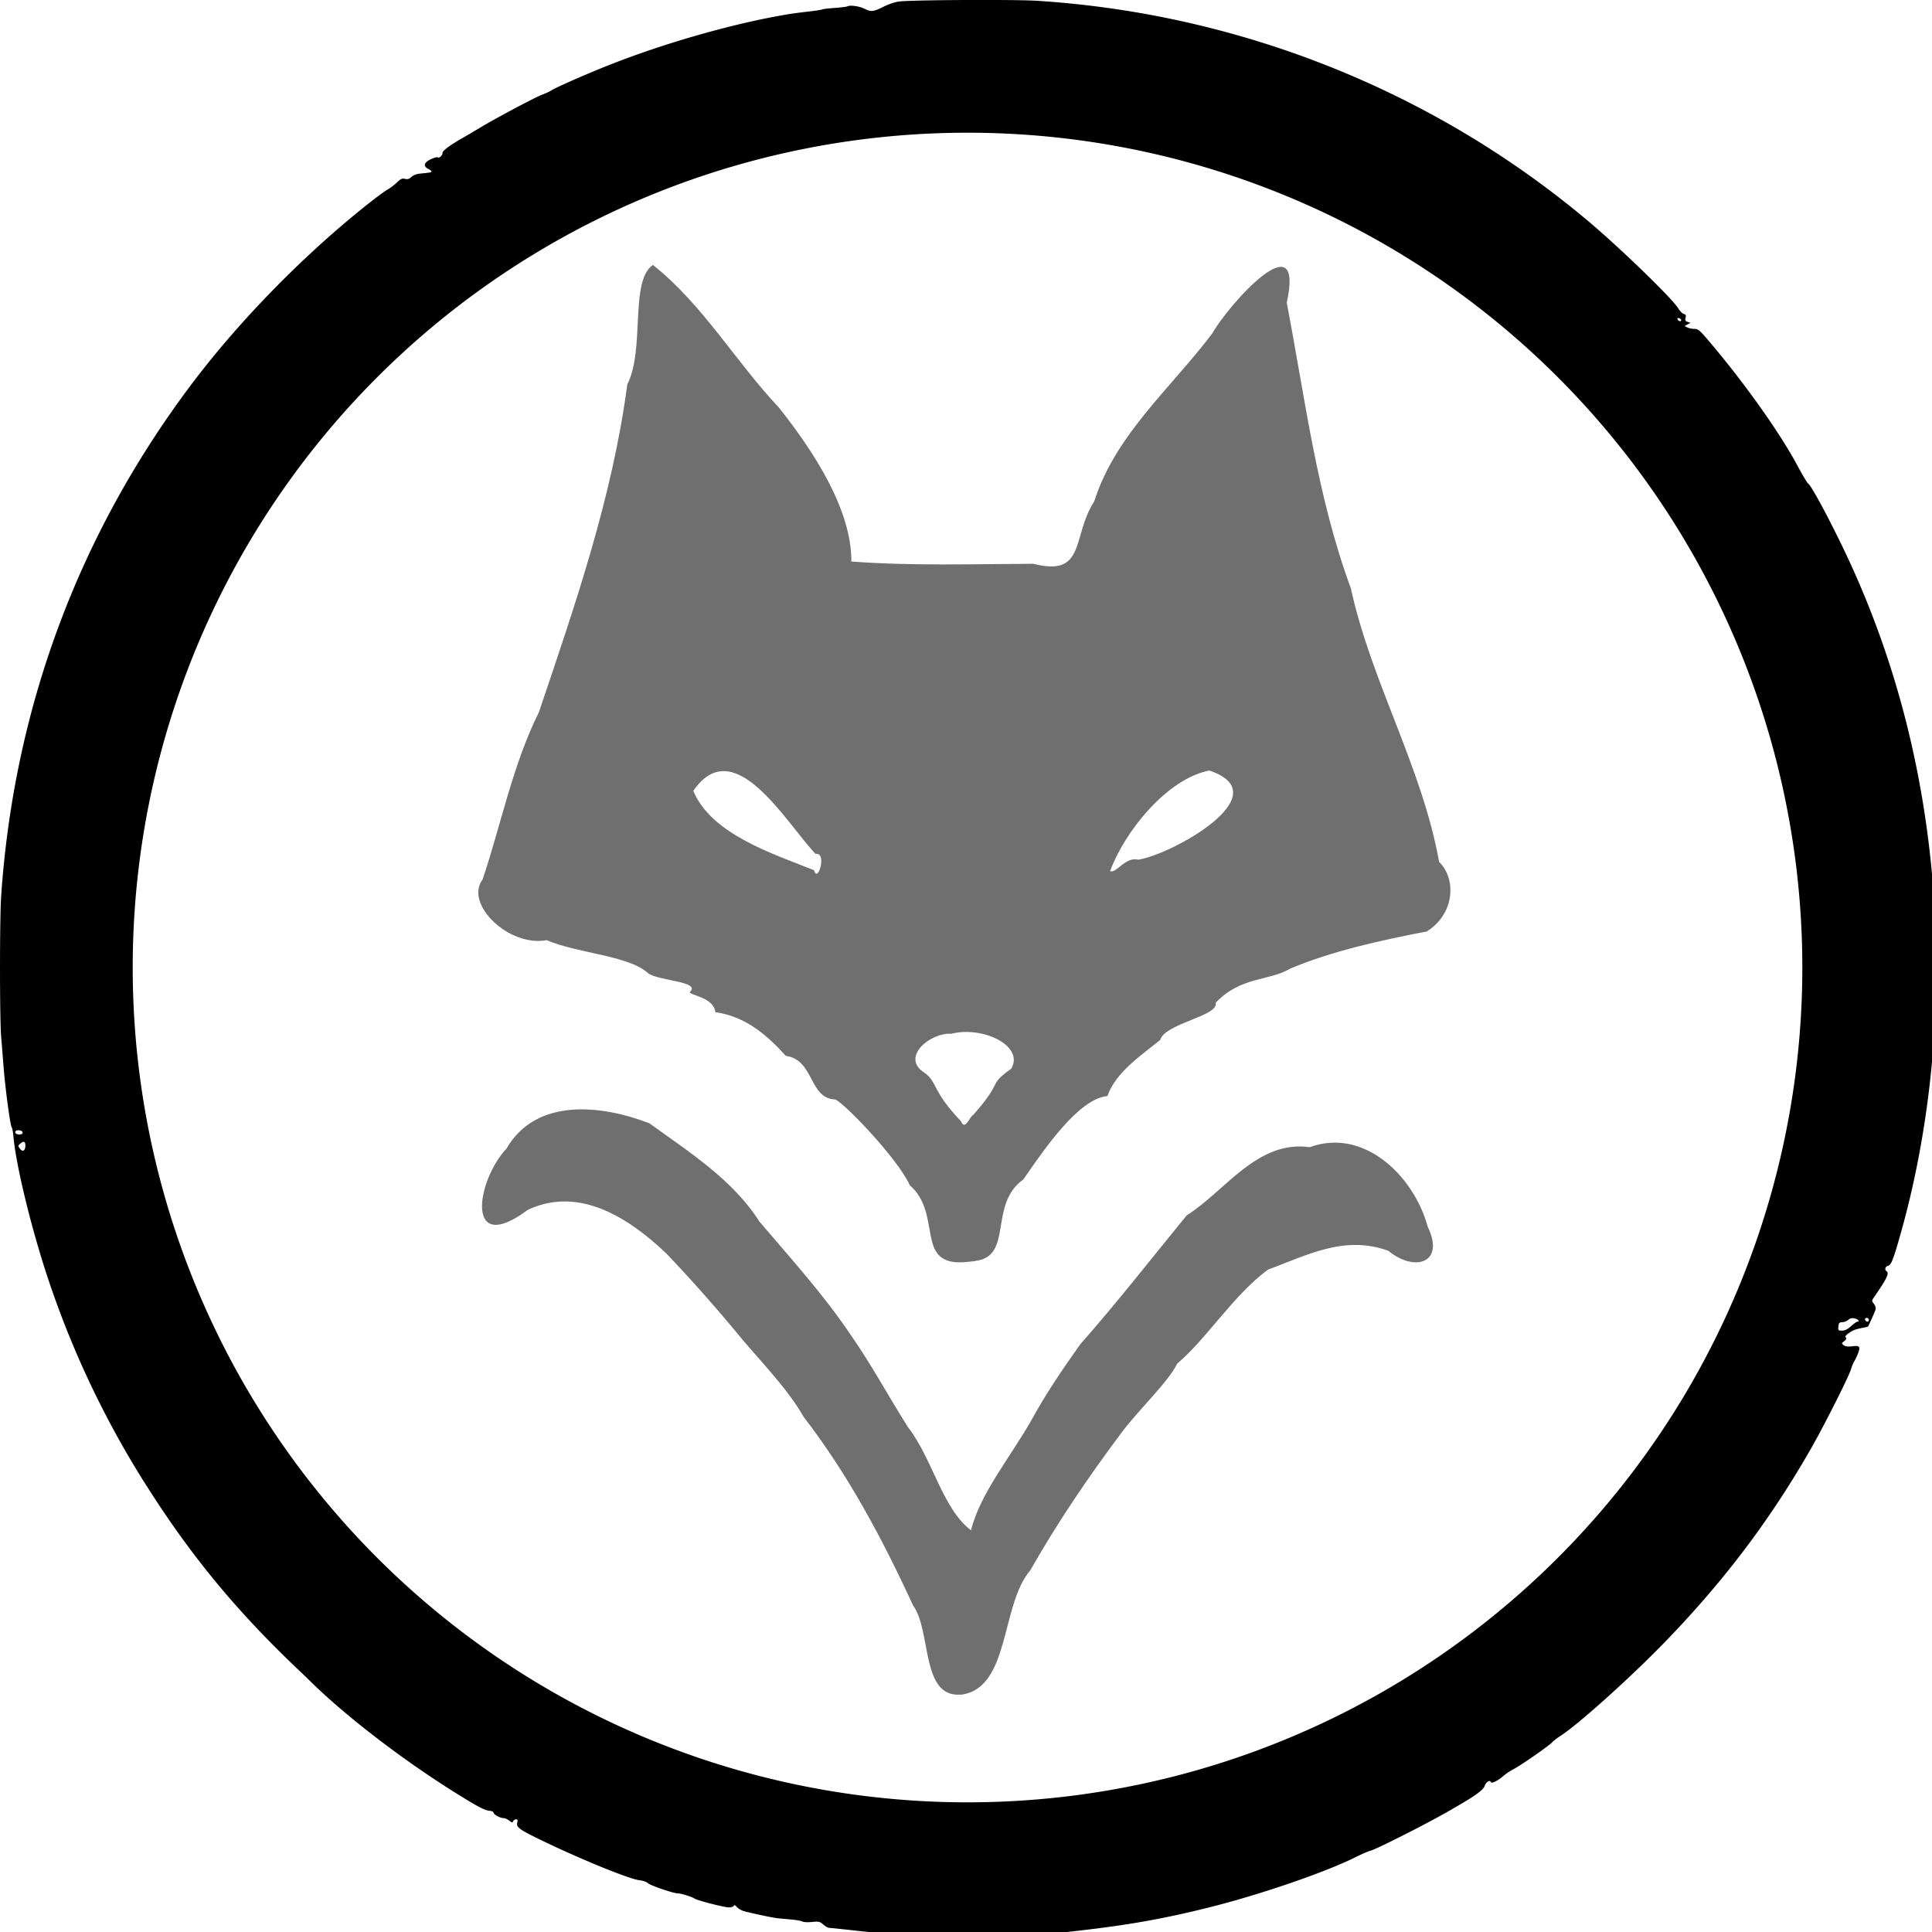 <?xml version="1.0" encoding="UTF-8" standalone="no"?>
<!-- Created with Inkscape (http://www.inkscape.org/) -->

<svg
   xmlns:dc="http://purl.org/dc/elements/1.1/"
   xmlns:cc="http://creativecommons.org/ns#"
   xmlns:rdf="http://www.w3.org/1999/02/22-rdf-syntax-ns#"
   xmlns:svg="http://www.w3.org/2000/svg"
   xmlns="http://www.w3.org/2000/svg"
   xmlns:sodipodi="http://sodipodi.sourceforge.net/DTD/sodipodi-0.dtd"
   xmlns:inkscape="http://www.inkscape.org/namespaces/inkscape"
   width="25.4mm"
   height="25.4mm"
   viewBox="0 0 25.4 25.4"
   version="1.1"
   id="svg842"
   inkscape:version="0.92.3 (2405546, 2018-03-11)"
   sodipodi:docname="Faction_Vecna_bw.svg">
  <defs
     id="defs836" />
  <sodipodi:namedview
     id="base"
     pagecolor="#ffffff"
     bordercolor="#666666"
     borderopacity="1.0"
     inkscape:pageopacity="0.0"
     inkscape:pageshadow="2"
     inkscape:zoom="8"
     inkscape:cx="35.818664"
     inkscape:cy="46.92493"
     inkscape:document-units="mm"
     inkscape:current-layer="layer1"
     showgrid="false"
     fit-margin-top="0"
     fit-margin-left="0"
     fit-margin-right="0"
     fit-margin-bottom="0"
     inkscape:window-width="1920"
     inkscape:window-height="1017"
     inkscape:window-x="-8"
     inkscape:window-y="-8"
     inkscape:window-maximized="1" />
  <g
     inkscape:label="Vecna"
     inkscape:groupmode="layer"
     id="layer1"
     transform="translate(-35.617,-152.137)"
     style="display:inline">
    <path
       style="fill:#000000;fill-opacity:1;stroke-width:0.063"
       d="m 47.865,0 c -1.483,0.007 -2.91,0.034 -3.252,0.074 -0.203,0.024 -0.529,0.132 -0.781,0.26 -0.499,0.252 -0.622,0.264 -0.955,0.094 -0.241,-0.121 -0.715,-0.187 -0.834,-0.113 -0.034,0.021 -0.314,0.055 -0.625,0.078 -0.311,0.022 -0.589,0.053 -0.617,0.072 -0.028,0.017 -0.286,0.06 -0.572,0.094 C 39.329,0.665 39.219,0.681 38.506,0.812 c -2.482,0.46 -5.602,1.363 -8.133,2.354 -1.178,0.461 -2.718,1.134 -3.014,1.316 -0.108,0.067 -0.309,0.16 -0.447,0.209 -0.321,0.113 -2.229,1.125 -3.074,1.631 -0.357,0.214 -0.741,0.44 -0.854,0.504 -0.633,0.358 -1.029,0.648 -1.029,0.752 0,0.135 -0.159,0.281 -0.246,0.227 -0.034,-0.021 -0.193,0.026 -0.354,0.104 -0.326,0.158 -0.369,0.339 -0.109,0.469 0.081,0.04 0.152,0.097 0.158,0.123 0.012,0.05 -0.048,0.062 -0.576,0.113 -0.164,0.016 -0.33,0.081 -0.418,0.164 -0.11,0.103 -0.19,0.13 -0.318,0.096 -0.141,-0.035 -0.213,-0.003 -0.404,0.182 -0.128,0.123 -0.346,0.287 -0.484,0.363 -0.138,0.077 -0.651,0.46 -1.139,0.852 -3.174,2.547 -6.328,5.796 -8.666,8.928 -5.537,7.415 -8.699,15.956 -9.34,25.229 -0.078,1.125 -0.078,6.114 0,7.027 0.031,0.366 0.083,1.021 0.117,1.457 0.081,1.049 0.321,2.849 0.398,2.994 0.034,0.064 0.072,0.251 0.086,0.416 0.119,1.433 0.874,4.553 1.709,7.07 1.175,3.542 2.783,6.952 4.758,10.094 2.301,3.66 4.61,6.462 7.834,9.504 0.035,0.033 0.264,0.254 0.508,0.492 1.759,1.718 4.567,3.869 7.182,5.496 1.102,0.686 1.402,0.84 1.648,0.859 0.103,0.007 0.187,0.047 0.188,0.09 1.51e-4,0.093 0.324,0.271 0.494,0.271 0.067,0 0.193,0.056 0.281,0.125 0.135,0.105 0.167,0.111 0.197,0.031 0.02,-0.052 0.084,-0.096 0.141,-0.096 0.079,0 0.094,0.038 0.064,0.158 -0.058,0.231 0.085,0.341 1.078,0.824 1.981,0.965 4.453,1.978 4.984,2.041 0.171,0.02 0.36,0.084 0.418,0.143 0.116,0.116 1.261,0.508 1.484,0.508 0.154,0 0.724,0.177 0.828,0.258 0.112,0.087 1.474,0.438 1.701,0.438 0.118,0 0.23,-0.035 0.248,-0.078 0.022,-0.055 0.068,-0.039 0.148,0.055 0.064,0.074 0.214,0.165 0.336,0.203 0.314,0.094 1.452,0.335 1.678,0.357 0.104,0.01 0.4,0.038 0.658,0.061 0.258,0.023 0.521,0.068 0.582,0.102 0.061,0.034 0.276,0.046 0.479,0.023 0.335,-0.034 0.388,-0.023 0.561,0.127 0.104,0.091 0.229,0.164 0.279,0.164 0.05,0 0.606,0.059 1.234,0.129 0.629,0.07 1.485,0.153 1.902,0.184 v -0.004 c 1.263,0.093 7.375,0.037 8.449,-0.078 2.976,-0.319 4.778,-0.625 7.184,-1.221 2.548,-0.631 5.824,-1.751 7.357,-2.516 0.305,-0.152 0.64,-0.296 0.744,-0.322 0.276,-0.067 2.624,-1.252 3.766,-1.9 1.374,-0.78 1.813,-1.085 1.891,-1.309 0.068,-0.196 0.267,-0.321 0.309,-0.195 0.031,0.094 0.345,-0.06 0.635,-0.312 0.114,-0.099 0.322,-0.239 0.463,-0.311 0.383,-0.195 1.82,-1.195 1.959,-1.363 0.047,-0.057 0.231,-0.195 0.406,-0.309 0.867,-0.561 3.373,-2.807 5.045,-4.52 3.016,-3.09 5.371,-6.204 7.428,-9.822 0.637,-1.12 1.81,-3.453 1.928,-3.83 0.043,-0.139 0.103,-0.297 0.135,-0.35 0.175,-0.291 0.313,-0.654 0.279,-0.74 -0.03,-0.077 -0.101,-0.093 -0.346,-0.062 -0.217,0.026 -0.343,0.009 -0.426,-0.055 -0.113,-0.087 -0.112,-0.094 0.027,-0.203 0.102,-0.08 0.124,-0.132 0.076,-0.18 -0.048,-0.048 0.003,-0.116 0.172,-0.23 0.219,-0.149 0.317,-0.181 0.771,-0.268 0.083,-0.016 0.155,-0.036 0.162,-0.047 0.05,-0.076 0.344,-0.739 0.373,-0.84 0.021,-0.074 -0.011,-0.191 -0.08,-0.281 -0.113,-0.148 -0.114,-0.16 -0.006,-0.316 0.645,-0.932 0.78,-1.212 0.633,-1.303 -0.106,-0.065 -0.07,-0.23 0.057,-0.264 0.175,-0.046 0.266,-0.275 0.65,-1.635 0.841,-2.974 1.407,-6.289 1.635,-9.592 0.081,-1.182 0.081,-5.971 0,-7.123 -0.414,-5.869 -1.794,-11.376 -4.129,-16.48 -0.776,-1.697 -1.929,-3.881 -2.1,-3.98 -0.046,-0.027 -0.289,-0.434 -0.541,-0.904 -0.817,-1.528 -2.437,-3.831 -4.084,-5.809 -0.753,-0.904 -0.819,-0.965 -1.023,-0.965 -0.12,0 -0.278,-0.033 -0.352,-0.072 l -0.135,-0.07 0.148,-0.08 0.148,-0.08 -0.143,-0.045 c -0.115,-0.036 -0.135,-0.077 -0.104,-0.203 0.031,-0.124 0.013,-0.165 -0.088,-0.191 -0.071,-0.019 -0.191,-0.137 -0.266,-0.264 C 82.994,14.837 80.403,12.326 78.82,10.992 71.161,4.537 61.527,0.68 51.447,0.039 50.887,0.004 49.348,-0.007 47.865,0 Z M 48,6.584 A 41.416,41.416 0 0 1 89.416,48 41.416,41.416 0 0 1 48,89.416 41.416,41.416 0 0 1 6.584,48 41.416,41.416 0 0 1 48,6.584 Z m 35.314,9.203 c 0.052,0.02 0.094,0.062 0.094,0.092 0,0.067 -0.086,0.076 -0.146,0.016 -0.077,-0.077 -0.044,-0.145 0.053,-0.107 z M 0.908,56.074 c 0.085,0 0.174,0.031 0.197,0.068 0.06,0.097 -0.041,0.161 -0.209,0.135 -0.195,-0.032 -0.185,-0.203 0.012,-0.203 z m 0.283,0.578 c 0.044,0.014 0.068,0.072 0.068,0.174 0,0.265 -0.131,0.346 -0.266,0.166 -0.102,-0.137 -0.103,-0.149 0.004,-0.246 0.084,-0.076 0.149,-0.107 0.193,-0.094 z m 91.426,8.729 c 0.052,0 0.096,0.042 0.096,0.094 0,0.099 -0.076,0.126 -0.148,0.053 -0.073,-0.073 -0.046,-0.146 0.053,-0.146 z m -0.783,0.023 c 0.05,-0.011 0.107,-0.009 0.178,0.006 0.179,0.039 0.277,0.16 0.131,0.16 -0.035,0 -0.174,0.099 -0.309,0.221 -0.172,0.156 -0.305,0.223 -0.447,0.223 -0.19,0 -0.2,-0.014 -0.182,-0.207 0.017,-0.174 0.044,-0.207 0.193,-0.211 0.096,-0.004 0.23,-0.056 0.297,-0.117 0.044,-0.04 0.088,-0.063 0.139,-0.074 z"
       transform="matrix(0.265,0,0,0.265,35.617,152.137)"
       id="path1406"
       inkscape:connector-curvature="0" />
    <path
       style="display:inline;fill:#6f6f6f;fill-opacity:1;stroke-width:0.017"
       d="m 48.246,174.418 c 0.654,-0.078 0.523,-1.182 0.917,-1.637 0.353,-0.624 0.771,-1.238 1.196,-1.805 0.227,-0.307 0.608,-0.657 0.736,-0.913 0.385,-0.324 0.737,-0.898 1.191,-1.234 0.511,-0.187 1.004,-0.459 1.583,-0.248 0.346,0.285 0.75,0.162 0.519,-0.314 -0.181,-0.668 -0.837,-1.309 -1.552,-1.048 -0.692,-0.096 -1.109,0.576 -1.618,0.897 -0.459,0.562 -0.919,1.15 -1.4,1.696 -0.25,0.353 -0.449,0.646 -0.636,0.987 -0.264,0.471 -0.682,0.974 -0.799,1.457 -0.378,-0.286 -0.503,-0.936 -0.828,-1.355 -0.281,-0.445 -0.482,-0.826 -0.751,-1.21 -0.352,-0.526 -0.787,-1.005 -1.202,-1.493 -0.355,-0.558 -0.934,-0.92 -1.447,-1.293 -0.621,-0.24 -1.486,-0.344 -1.878,0.331 -0.4,0.427 -0.551,1.426 0.279,0.807 0.68,-0.32 1.333,0.113 1.813,0.565 0.313,0.326 0.667,0.728 0.911,1.022 0.233,0.296 0.672,0.728 0.903,1.135 0.585,0.759 1.038,1.609 1.438,2.479 0.244,0.33 0.099,1.213 0.625,1.172 z m 0.187,-5.703 c 0.515,-0.054 0.172,-0.741 0.639,-1.073 0.285,-0.415 0.732,-1.063 1.104,-1.095 0.11,-0.318 0.462,-0.547 0.694,-0.738 0.066,-0.222 0.773,-0.311 0.73,-0.49 0.335,-0.35 0.704,-0.281 0.982,-0.449 0.556,-0.233 1.182,-0.369 1.792,-0.487 0.361,-0.223 0.399,-0.682 0.163,-0.915 -0.224,-1.248 -0.891,-2.361 -1.161,-3.599 -0.447,-1.21 -0.6,-2.495 -0.842,-3.751 0.242,-1.11 -0.774,0.035 -0.979,0.402 -0.541,0.718 -1.271,1.327 -1.552,2.208 -0.299,0.462 -0.103,0.999 -0.801,0.821 -0.797,0.003 -1.597,0.03 -2.392,-0.03 0.003,-0.689 -0.501,-1.455 -0.953,-2.024 -0.57,-0.605 -1.001,-1.355 -1.656,-1.875 -0.31,0.212 -0.1,1.106 -0.337,1.571 -0.195,1.48 -0.686,2.901 -1.162,4.309 -0.347,0.698 -0.498,1.48 -0.74,2.199 -0.243,0.323 0.346,0.892 0.842,0.798 0.411,0.176 1.06,0.199 1.324,0.426 0.106,0.11 0.72,0.111 0.557,0.258 0.003,0.042 0.316,0.067 0.337,0.263 0.418,0.058 0.702,0.329 0.926,0.574 0.373,0.053 0.301,0.545 0.635,0.573 0.048,-0.042 0.831,0.761 0.995,1.128 0.436,0.381 0.059,1.055 0.715,1.012 l 0.14,-0.014 z m -0.182,-1.838 c -0.39,-0.405 -0.305,-0.516 -0.485,-0.64 -0.311,-0.201 0.081,-0.528 0.359,-0.509 0.399,-0.105 0.962,0.151 0.788,0.458 -0.324,0.233 -0.089,0.147 -0.504,0.612 -0.04,0.011 -0.104,0.216 -0.158,0.079 z m -1.931,-3.299 c -0.533,-0.214 -1.35,-0.47 -1.588,-1.043 0.537,-0.788 1.224,0.429 1.608,0.829 0.154,-0.029 0.028,0.397 -0.02,0.214 z m 3.892,0.011 c 0.186,-0.511 0.741,-1.211 1.303,-1.322 0.941,0.313 -0.495,1.106 -0.932,1.172 -0.17,-0.044 -0.294,0.189 -0.371,0.15 z"
       id="path1400"
       inkscape:connector-curvature="0"
       sodipodi:nodetypes="ccccccccccccccccccccccccccccccccccccccccccccccccccccccccccccccccccc" />
  </g>
</svg>
